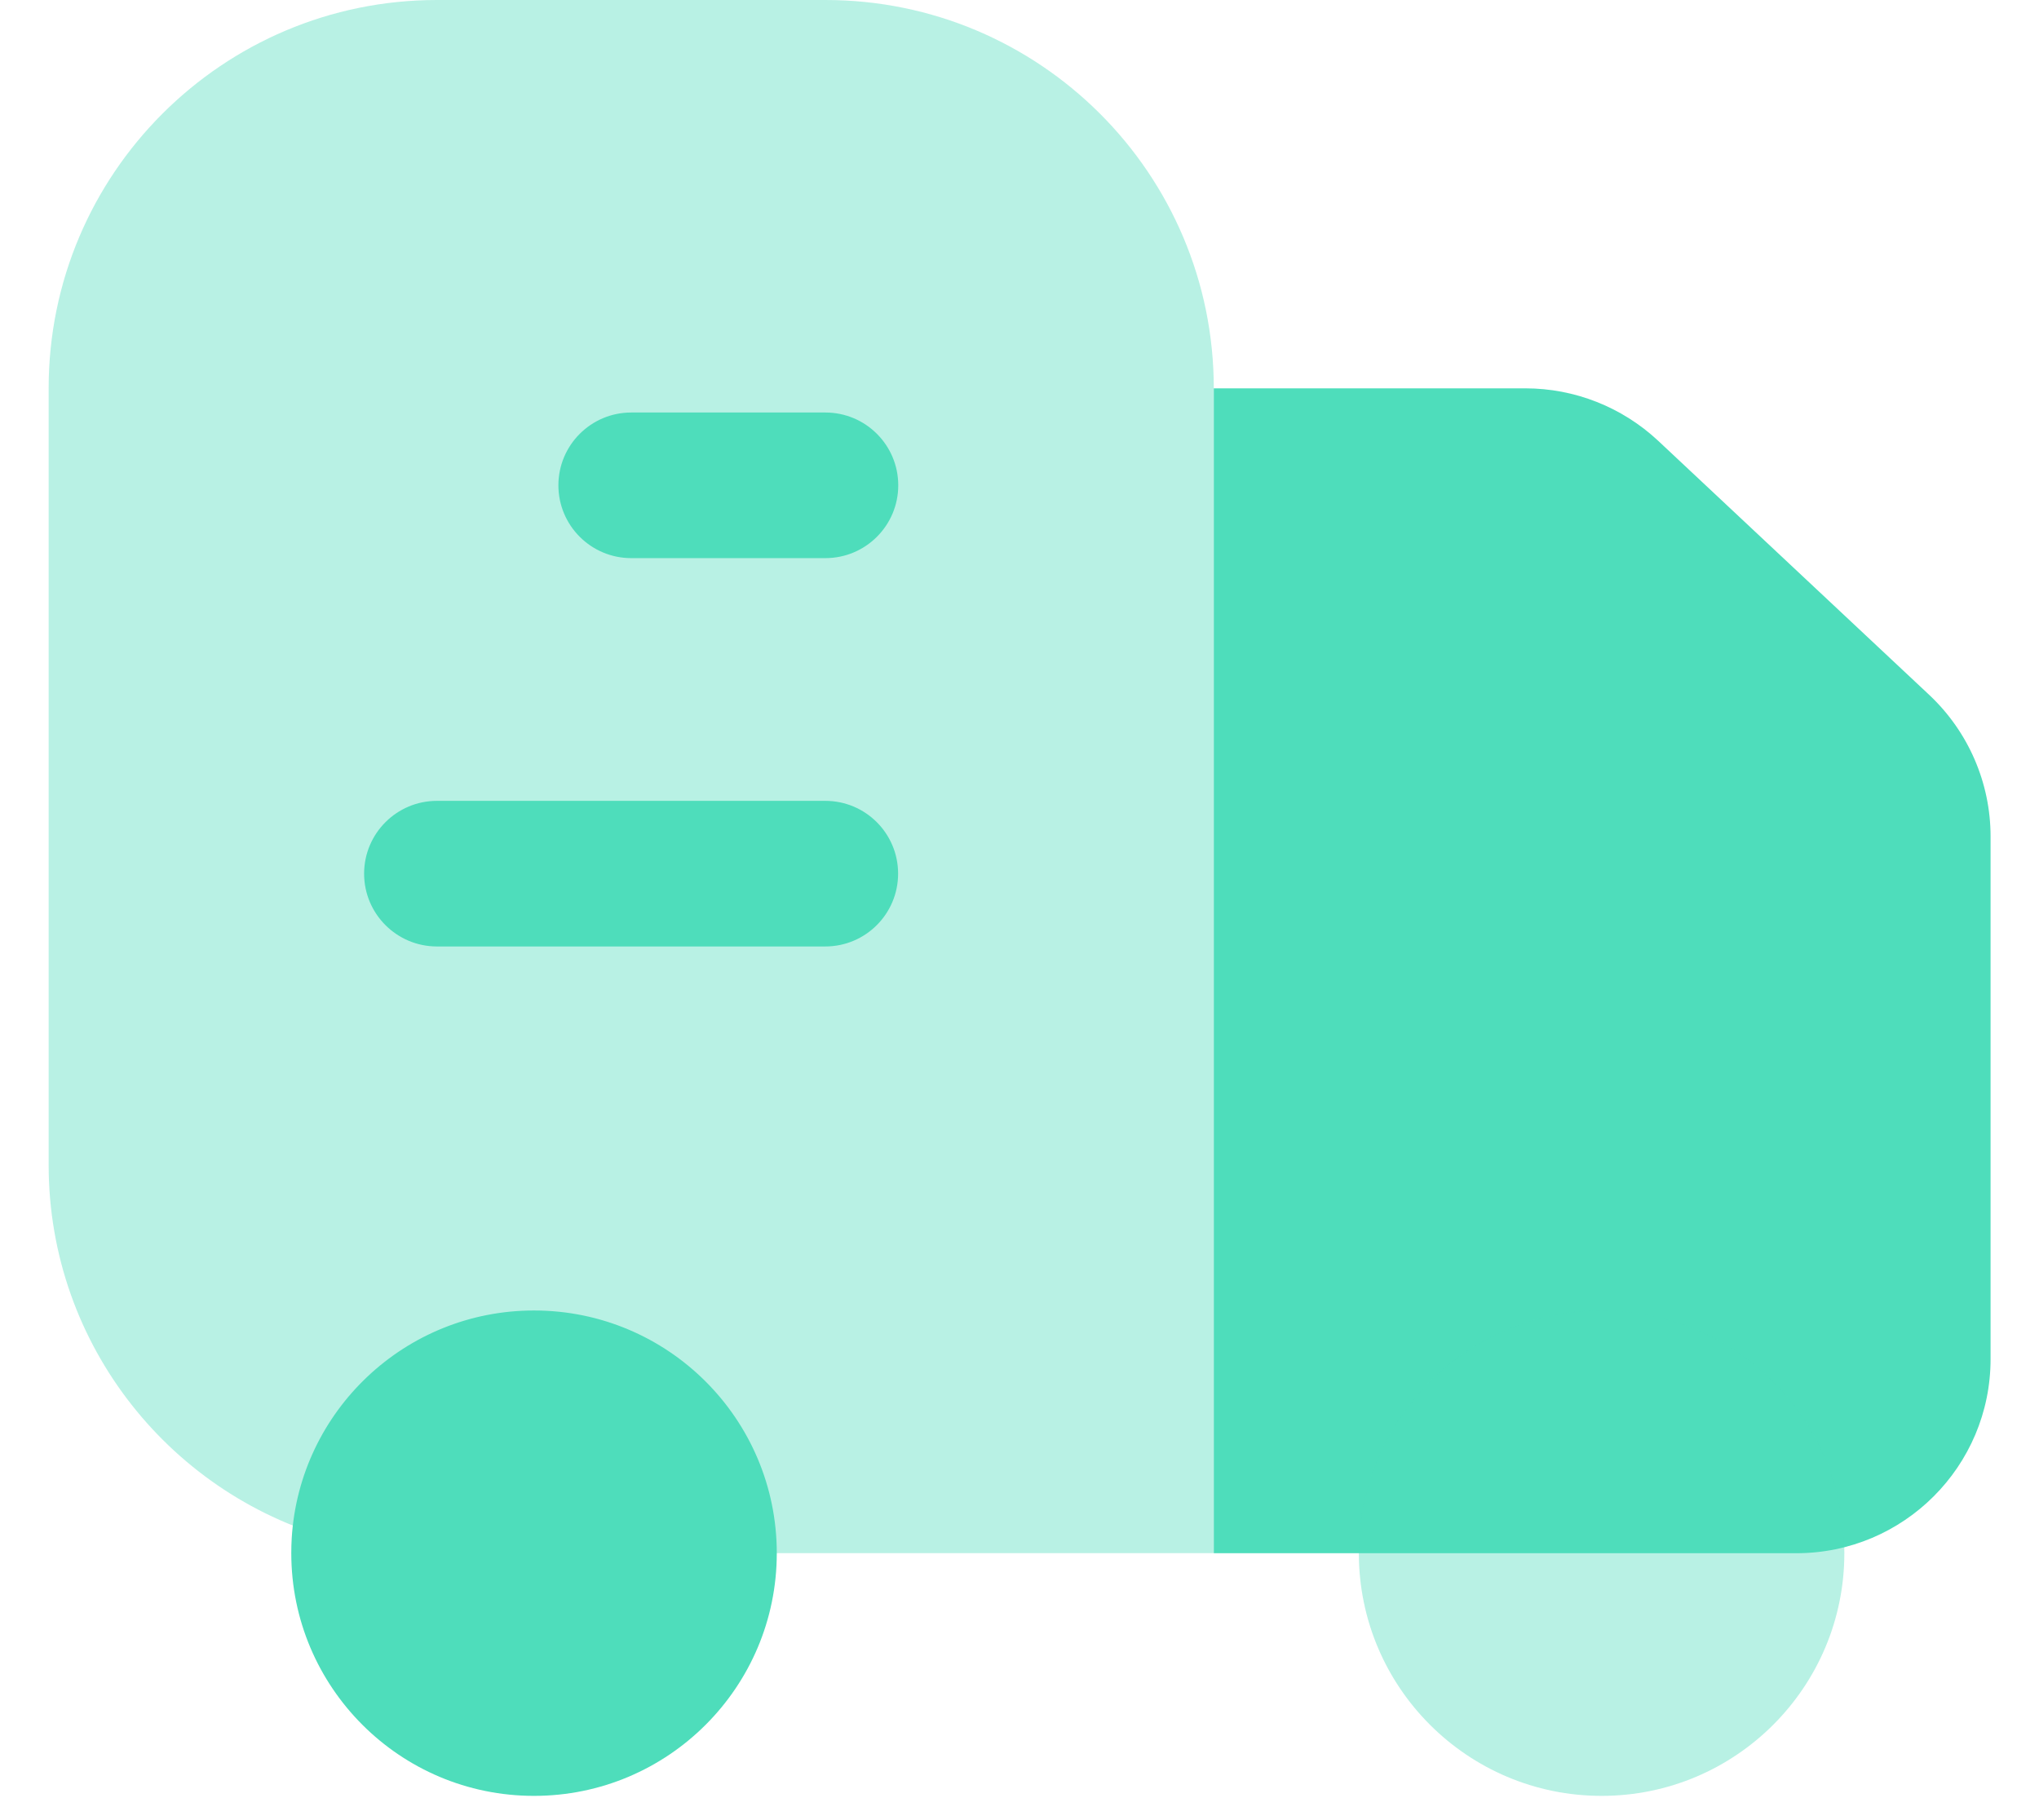 <svg width="28" height="25" viewBox="0 0 28 25" fill="none" xmlns="http://www.w3.org/2000/svg">
<g id="fast delivery">
<path id="Vector" opacity="0.4" d="M11.335 0H6.001C3.056 0 0.668 2.388 0.668 5.333V16C0.668 18.487 2.37 20.576 4.673 21.167C4.759 19.771 5.918 18.667 7.335 18.667C8.807 18.667 10.001 19.861 10.001 21.333H16.668V5.333C16.668 2.388 14.28 0 11.335 0Z" fill="#4EDDBB"/>
<path id="Vector_2" d="M16.668 21.334V5.334H20.947C21.624 5.334 22.276 5.592 22.771 6.055L26.492 9.544C27.029 10.048 27.335 10.752 27.335 11.489V18.667C27.335 20.14 26.141 21.334 24.668 21.334H16.668Z" fill="#4EDDBB"/>
<path id="Vector_3" d="M10.667 21.333C10.667 23.174 9.174 24.667 7.333 24.667C5.492 24.667 4 23.174 4 21.333C4 21.263 4.002 21.194 4.006 21.125C4.114 19.381 5.562 18 7.333 18C9.174 18 10.667 19.492 10.667 21.333Z" fill="#4EDDBB"/>
<path id="Vector_4" opacity="0.4" d="M25.327 21.333C25.327 23.174 23.834 24.667 21.994 24.667C20.153 24.667 18.66 23.174 18.66 21.333C18.66 21.263 18.662 21.194 18.667 21.125C18.774 19.381 20.223 18 21.994 18C23.834 18 25.327 19.492 25.327 21.333Z" fill="#4EDDBB"/>
<path id="Vector 1980 (Stroke)" fill-rule="evenodd" clip-rule="evenodd" d="M7.668 6.666C7.668 6.114 8.116 5.666 8.668 5.666L11.335 5.666C11.887 5.666 12.335 6.114 12.335 6.666C12.335 7.218 11.887 7.666 11.335 7.666L8.668 7.666C8.116 7.666 7.668 7.218 7.668 6.666Z" fill="#4EDDBB"/>
<path id="Vector 1981 (Stroke)" fill-rule="evenodd" clip-rule="evenodd" d="M5 12C5 11.448 5.448 11 6 11L11.333 11C11.886 11 12.333 11.448 12.333 12C12.333 12.552 11.886 13 11.333 13L6 13C5.448 13 5 12.552 5 12Z" fill="#4EDDBB"/>
</g>
</svg>
